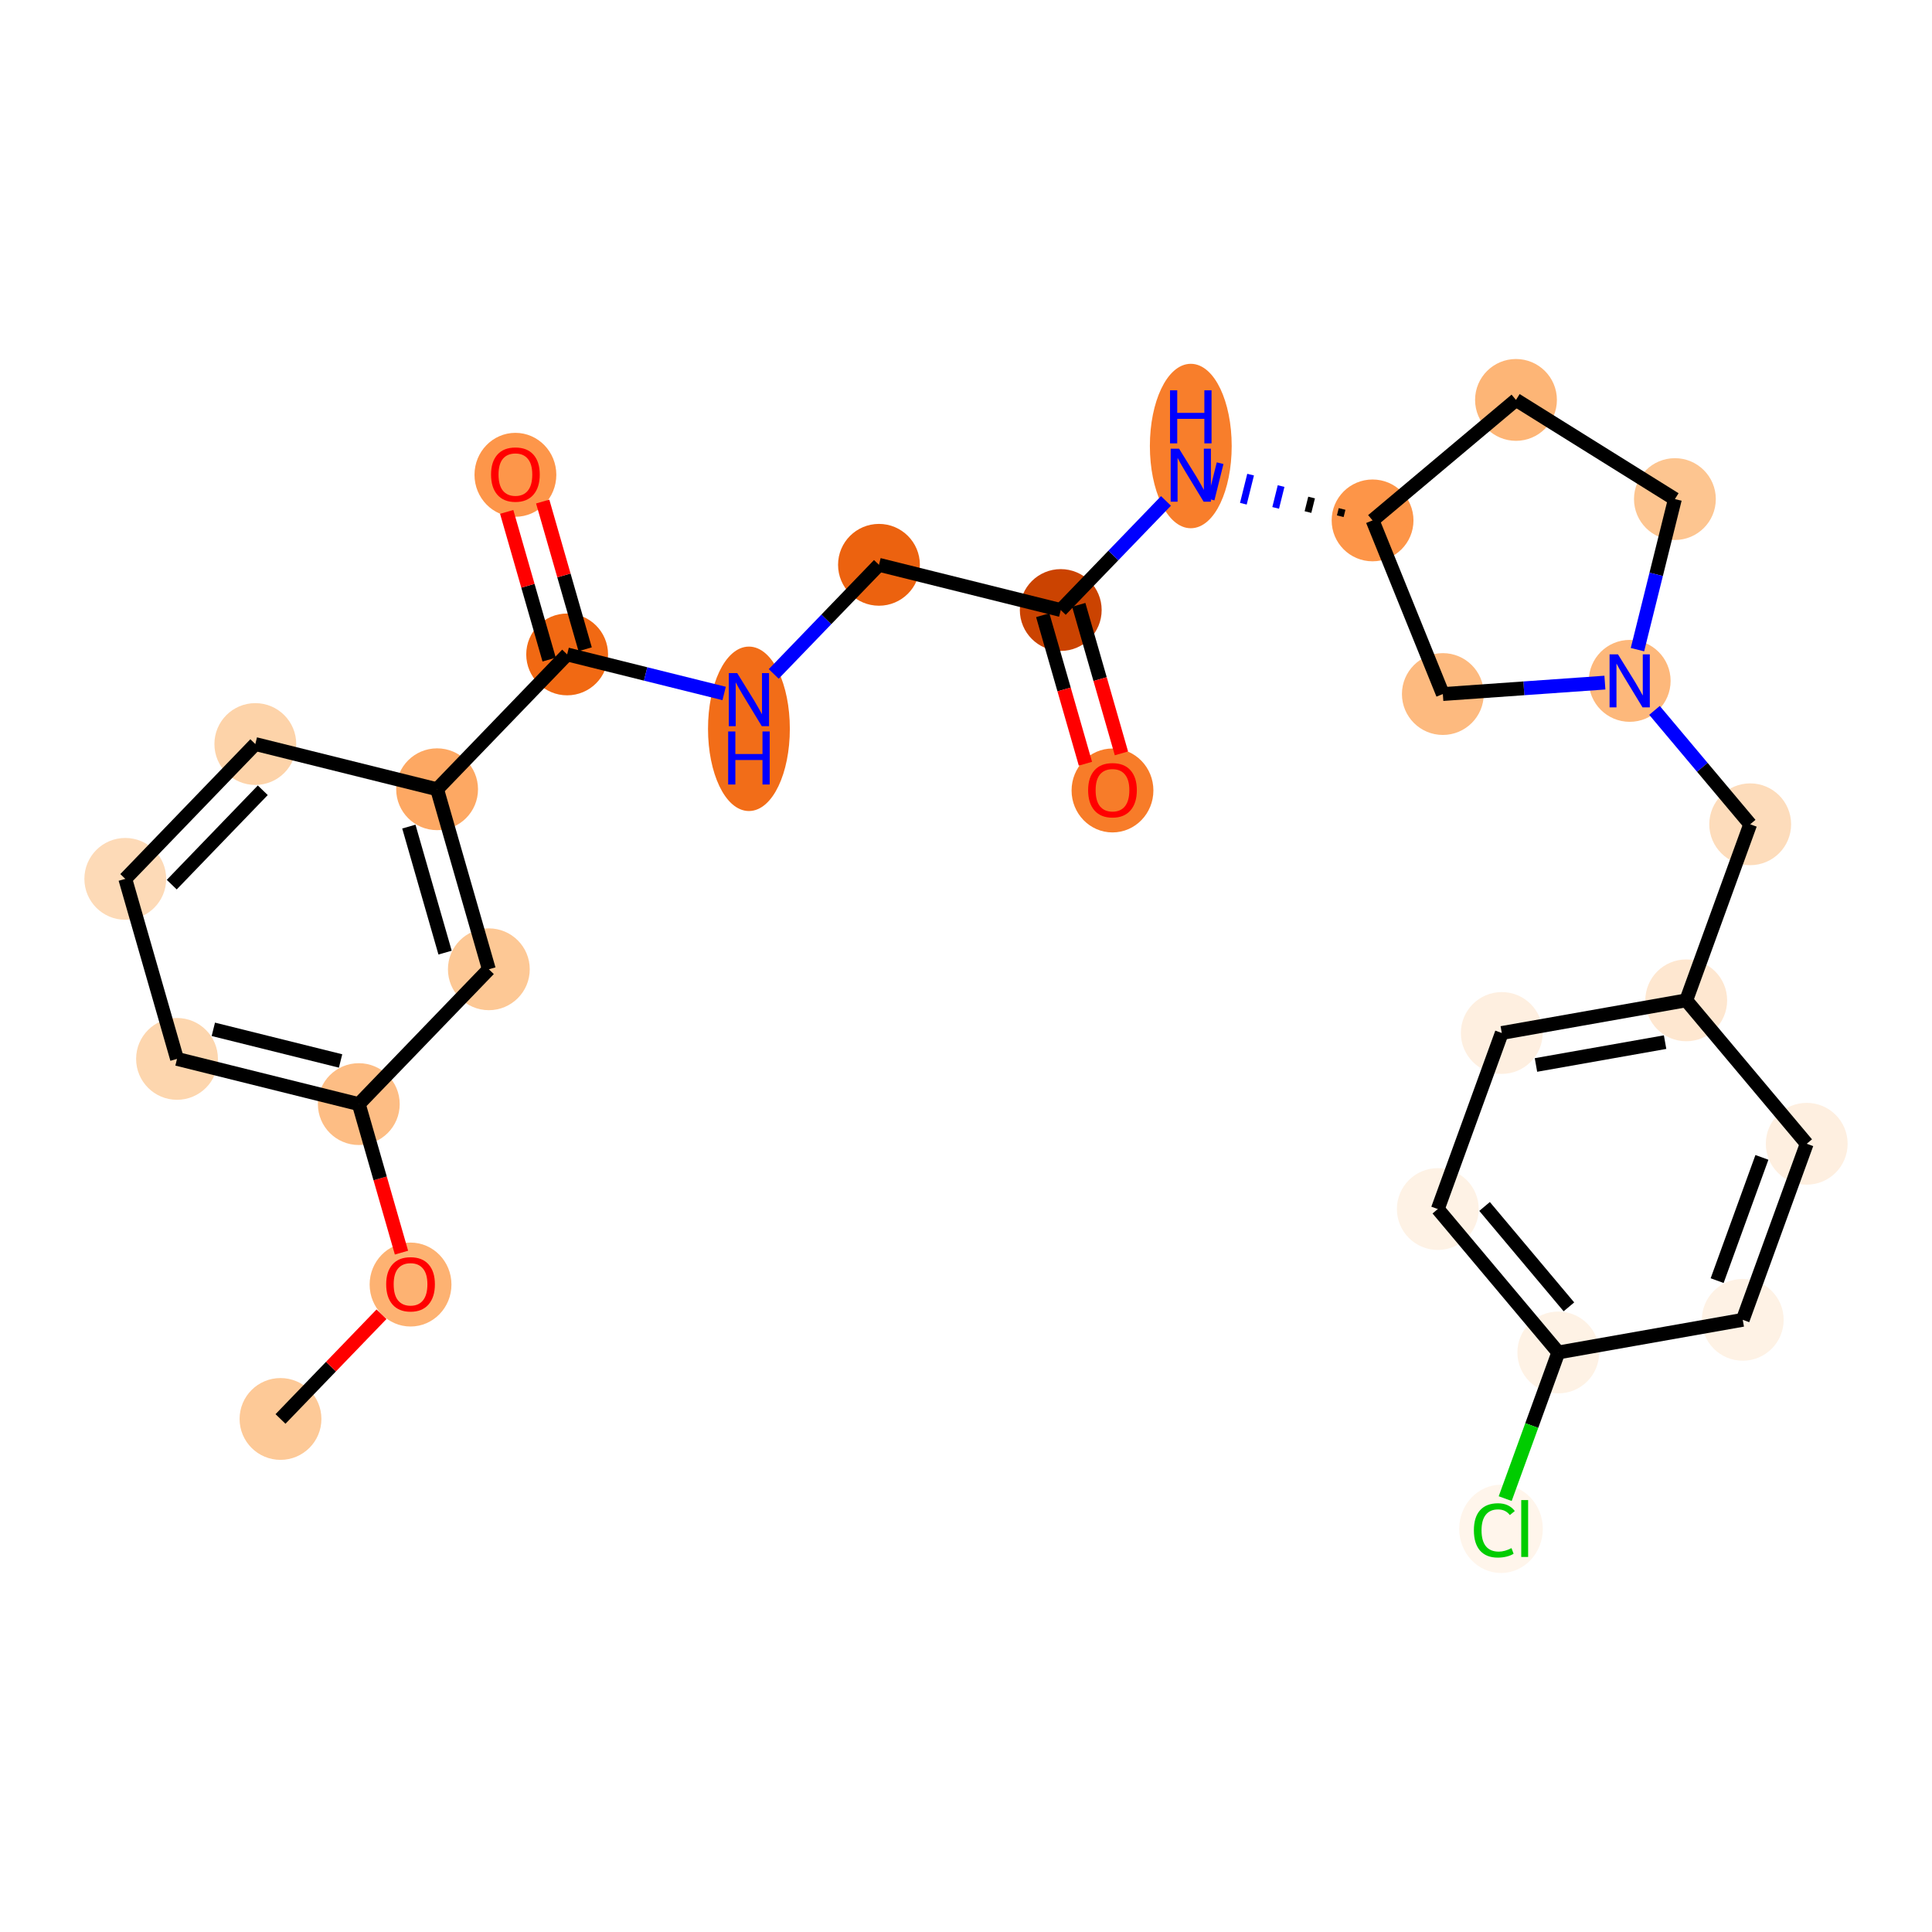 <?xml version='1.0' encoding='iso-8859-1'?>
<svg version='1.1' baseProfile='full'
              xmlns='http://www.w3.org/2000/svg'
                      xmlns:rdkit='http://www.rdkit.org/xml'
                      xmlns:xlink='http://www.w3.org/1999/xlink'
                  xml:space='preserve'
width='280px' height='280px' viewBox='0 0 280 280'>
<!-- END OF HEADER -->
<rect style='opacity:1.0;fill:#FFFFFF;stroke:none' width='280' height='280' x='0' y='0'> </rect>
<ellipse cx='40.652' cy='205.646' rx='5.429' ry='5.429'  style='fill:#FDC997;fill-rule:evenodd;stroke:#FDC997;stroke-width:1.0px;stroke-linecap:butt;stroke-linejoin:miter;stroke-opacity:1' />
<ellipse cx='59.499' cy='186.166' rx='5.429' ry='5.582'  style='fill:#FDB272;fill-rule:evenodd;stroke:#FDB272;stroke-width:1.0px;stroke-linecap:butt;stroke-linejoin:miter;stroke-opacity:1' />
<ellipse cx='52' cy='160.015' rx='5.429' ry='5.429'  style='fill:#FDBD84;fill-rule:evenodd;stroke:#FDBD84;stroke-width:1.0px;stroke-linecap:butt;stroke-linejoin:miter;stroke-opacity:1' />
<ellipse cx='25.655' cy='153.463' rx='5.429' ry='5.429'  style='fill:#FDD6AE;fill-rule:evenodd;stroke:#FDD6AE;stroke-width:1.0px;stroke-linecap:butt;stroke-linejoin:miter;stroke-opacity:1' />
<ellipse cx='18.157' cy='127.372' rx='5.429' ry='5.429'  style='fill:#FDDAB7;fill-rule:evenodd;stroke:#FDDAB7;stroke-width:1.0px;stroke-linecap:butt;stroke-linejoin:miter;stroke-opacity:1' />
<ellipse cx='37.003' cy='107.832' rx='5.429' ry='5.429'  style='fill:#FDD3A9;fill-rule:evenodd;stroke:#FDD3A9;stroke-width:1.0px;stroke-linecap:butt;stroke-linejoin:miter;stroke-opacity:1' />
<ellipse cx='63.348' cy='114.384' rx='5.429' ry='5.429'  style='fill:#FDA863;fill-rule:evenodd;stroke:#FDA863;stroke-width:1.0px;stroke-linecap:butt;stroke-linejoin:miter;stroke-opacity:1' />
<ellipse cx='82.195' cy='94.844' rx='5.429' ry='5.429'  style='fill:#F16913;fill-rule:evenodd;stroke:#F16913;stroke-width:1.0px;stroke-linecap:butt;stroke-linejoin:miter;stroke-opacity:1' />
<ellipse cx='74.697' cy='68.813' rx='5.429' ry='5.582'  style='fill:#FD964A;fill-rule:evenodd;stroke:#FD964A;stroke-width:1.0px;stroke-linecap:butt;stroke-linejoin:miter;stroke-opacity:1' />
<ellipse cx='108.54' cy='105.625' rx='5.429' ry='11.416'  style='fill:#F26D18;fill-rule:evenodd;stroke:#F26D18;stroke-width:1.0px;stroke-linecap:butt;stroke-linejoin:miter;stroke-opacity:1' />
<ellipse cx='127.387' cy='81.857' rx='5.429' ry='5.429'  style='fill:#EC620F;fill-rule:evenodd;stroke:#EC620F;stroke-width:1.0px;stroke-linecap:butt;stroke-linejoin:miter;stroke-opacity:1' />
<ellipse cx='153.732' cy='88.409' rx='5.429' ry='5.429'  style='fill:#CB4301;fill-rule:evenodd;stroke:#CB4301;stroke-width:1.0px;stroke-linecap:butt;stroke-linejoin:miter;stroke-opacity:1' />
<ellipse cx='161.23' cy='114.56' rx='5.429' ry='5.582'  style='fill:#F77C29;fill-rule:evenodd;stroke:#F77C29;stroke-width:1.0px;stroke-linecap:butt;stroke-linejoin:miter;stroke-opacity:1' />
<ellipse cx='172.578' cy='64.641' rx='5.429' ry='11.416'  style='fill:#F87E2B;fill-rule:evenodd;stroke:#F87E2B;stroke-width:1.0px;stroke-linecap:butt;stroke-linejoin:miter;stroke-opacity:1' />
<ellipse cx='198.923' cy='75.421' rx='5.429' ry='5.429'  style='fill:#FD9548;fill-rule:evenodd;stroke:#FD9548;stroke-width:1.0px;stroke-linecap:butt;stroke-linejoin:miter;stroke-opacity:1' />
<ellipse cx='219.709' cy='57.959' rx='5.429' ry='5.429'  style='fill:#FDB576;fill-rule:evenodd;stroke:#FDB576;stroke-width:1.0px;stroke-linecap:butt;stroke-linejoin:miter;stroke-opacity:1' />
<ellipse cx='242.74' cy='72.331' rx='5.429' ry='5.429'  style='fill:#FDC590;fill-rule:evenodd;stroke:#FDC590;stroke-width:1.0px;stroke-linecap:butt;stroke-linejoin:miter;stroke-opacity:1' />
<ellipse cx='236.188' cy='98.676' rx='5.429' ry='5.436'  style='fill:#FDB87B;fill-rule:evenodd;stroke:#FDB87B;stroke-width:1.0px;stroke-linecap:butt;stroke-linejoin:miter;stroke-opacity:1' />
<ellipse cx='253.651' cy='119.462' rx='5.429' ry='5.429'  style='fill:#FDDCBB;fill-rule:evenodd;stroke:#FDDCBB;stroke-width:1.0px;stroke-linecap:butt;stroke-linejoin:miter;stroke-opacity:1' />
<ellipse cx='244.381' cy='144.977' rx='5.429' ry='5.429'  style='fill:#FEE7D0;fill-rule:evenodd;stroke:#FEE7D0;stroke-width:1.0px;stroke-linecap:butt;stroke-linejoin:miter;stroke-opacity:1' />
<ellipse cx='217.649' cy='149.708' rx='5.429' ry='5.429'  style='fill:#FEEFE0;fill-rule:evenodd;stroke:#FEEFE0;stroke-width:1.0px;stroke-linecap:butt;stroke-linejoin:miter;stroke-opacity:1' />
<ellipse cx='208.379' cy='175.223' rx='5.429' ry='5.429'  style='fill:#FEF2E5;fill-rule:evenodd;stroke:#FEF2E5;stroke-width:1.0px;stroke-linecap:butt;stroke-linejoin:miter;stroke-opacity:1' />
<ellipse cx='225.841' cy='196.009' rx='5.429' ry='5.429'  style='fill:#FEF2E5;fill-rule:evenodd;stroke:#FEF2E5;stroke-width:1.0px;stroke-linecap:butt;stroke-linejoin:miter;stroke-opacity:1' />
<ellipse cx='217.538' cy='221.574' rx='5.559' ry='5.897'  style='fill:#FFF5EB;fill-rule:evenodd;stroke:#FFF5EB;stroke-width:1.0px;stroke-linecap:butt;stroke-linejoin:miter;stroke-opacity:1' />
<ellipse cx='252.573' cy='191.279' rx='5.429' ry='5.429'  style='fill:#FEF2E5;fill-rule:evenodd;stroke:#FEF2E5;stroke-width:1.0px;stroke-linecap:butt;stroke-linejoin:miter;stroke-opacity:1' />
<ellipse cx='261.843' cy='165.763' rx='5.429' ry='5.429'  style='fill:#FEEFE0;fill-rule:evenodd;stroke:#FEEFE0;stroke-width:1.0px;stroke-linecap:butt;stroke-linejoin:miter;stroke-opacity:1' />
<ellipse cx='209.108' cy='100.586' rx='5.429' ry='5.429'  style='fill:#FDBA7F;fill-rule:evenodd;stroke:#FDBA7F;stroke-width:1.0px;stroke-linecap:butt;stroke-linejoin:miter;stroke-opacity:1' />
<ellipse cx='70.847' cy='140.475' rx='5.429' ry='5.429'  style='fill:#FDC895;fill-rule:evenodd;stroke:#FDC895;stroke-width:1.0px;stroke-linecap:butt;stroke-linejoin:miter;stroke-opacity:1' />
<path class='bond-0 atom-0 atom-1' d='M 40.652,205.646 L 47.971,198.057' style='fill:none;fill-rule:evenodd;stroke:#000000;stroke-width:2.0px;stroke-linecap:butt;stroke-linejoin:miter;stroke-opacity:1' />
<path class='bond-0 atom-0 atom-1' d='M 47.971,198.057 L 55.291,190.469' style='fill:none;fill-rule:evenodd;stroke:#FF0000;stroke-width:2.0px;stroke-linecap:butt;stroke-linejoin:miter;stroke-opacity:1' />
<path class='bond-1 atom-1 atom-2' d='M 58.186,181.54 L 55.093,170.778' style='fill:none;fill-rule:evenodd;stroke:#FF0000;stroke-width:2.0px;stroke-linecap:butt;stroke-linejoin:miter;stroke-opacity:1' />
<path class='bond-1 atom-1 atom-2' d='M 55.093,170.778 L 52,160.015' style='fill:none;fill-rule:evenodd;stroke:#000000;stroke-width:2.0px;stroke-linecap:butt;stroke-linejoin:miter;stroke-opacity:1' />
<path class='bond-2 atom-2 atom-3' d='M 52,160.015 L 25.655,153.463' style='fill:none;fill-rule:evenodd;stroke:#000000;stroke-width:2.0px;stroke-linecap:butt;stroke-linejoin:miter;stroke-opacity:1' />
<path class='bond-2 atom-2 atom-3' d='M 49.359,153.763 L 30.917,149.177' style='fill:none;fill-rule:evenodd;stroke:#000000;stroke-width:2.0px;stroke-linecap:butt;stroke-linejoin:miter;stroke-opacity:1' />
<path class='bond-27 atom-27 atom-2' d='M 70.847,140.475 L 52,160.015' style='fill:none;fill-rule:evenodd;stroke:#000000;stroke-width:2.0px;stroke-linecap:butt;stroke-linejoin:miter;stroke-opacity:1' />
<path class='bond-3 atom-3 atom-4' d='M 25.655,153.463 L 18.157,127.372' style='fill:none;fill-rule:evenodd;stroke:#000000;stroke-width:2.0px;stroke-linecap:butt;stroke-linejoin:miter;stroke-opacity:1' />
<path class='bond-4 atom-4 atom-5' d='M 18.157,127.372 L 37.003,107.832' style='fill:none;fill-rule:evenodd;stroke:#000000;stroke-width:2.0px;stroke-linecap:butt;stroke-linejoin:miter;stroke-opacity:1' />
<path class='bond-4 atom-4 atom-5' d='M 24.892,128.21 L 38.084,114.532' style='fill:none;fill-rule:evenodd;stroke:#000000;stroke-width:2.0px;stroke-linecap:butt;stroke-linejoin:miter;stroke-opacity:1' />
<path class='bond-5 atom-5 atom-6' d='M 37.003,107.832 L 63.348,114.384' style='fill:none;fill-rule:evenodd;stroke:#000000;stroke-width:2.0px;stroke-linecap:butt;stroke-linejoin:miter;stroke-opacity:1' />
<path class='bond-6 atom-6 atom-7' d='M 63.348,114.384 L 82.195,94.844' style='fill:none;fill-rule:evenodd;stroke:#000000;stroke-width:2.0px;stroke-linecap:butt;stroke-linejoin:miter;stroke-opacity:1' />
<path class='bond-26 atom-6 atom-27' d='M 63.348,114.384 L 70.847,140.475' style='fill:none;fill-rule:evenodd;stroke:#000000;stroke-width:2.0px;stroke-linecap:butt;stroke-linejoin:miter;stroke-opacity:1' />
<path class='bond-26 atom-6 atom-27' d='M 59.255,119.797 L 64.504,138.061' style='fill:none;fill-rule:evenodd;stroke:#000000;stroke-width:2.0px;stroke-linecap:butt;stroke-linejoin:miter;stroke-opacity:1' />
<path class='bond-7 atom-7 atom-8' d='M 84.804,94.095 L 81.728,83.392' style='fill:none;fill-rule:evenodd;stroke:#000000;stroke-width:2.0px;stroke-linecap:butt;stroke-linejoin:miter;stroke-opacity:1' />
<path class='bond-7 atom-7 atom-8' d='M 81.728,83.392 L 78.652,72.689' style='fill:none;fill-rule:evenodd;stroke:#FF0000;stroke-width:2.0px;stroke-linecap:butt;stroke-linejoin:miter;stroke-opacity:1' />
<path class='bond-7 atom-7 atom-8' d='M 79.586,95.594 L 76.51,84.891' style='fill:none;fill-rule:evenodd;stroke:#000000;stroke-width:2.0px;stroke-linecap:butt;stroke-linejoin:miter;stroke-opacity:1' />
<path class='bond-7 atom-7 atom-8' d='M 76.51,84.891 L 73.434,74.189' style='fill:none;fill-rule:evenodd;stroke:#FF0000;stroke-width:2.0px;stroke-linecap:butt;stroke-linejoin:miter;stroke-opacity:1' />
<path class='bond-8 atom-7 atom-9' d='M 82.195,94.844 L 93.57,97.674' style='fill:none;fill-rule:evenodd;stroke:#000000;stroke-width:2.0px;stroke-linecap:butt;stroke-linejoin:miter;stroke-opacity:1' />
<path class='bond-8 atom-7 atom-9' d='M 93.57,97.674 L 104.946,100.502' style='fill:none;fill-rule:evenodd;stroke:#0000FF;stroke-width:2.0px;stroke-linecap:butt;stroke-linejoin:miter;stroke-opacity:1' />
<path class='bond-9 atom-9 atom-10' d='M 112.134,97.67 L 119.76,89.763' style='fill:none;fill-rule:evenodd;stroke:#0000FF;stroke-width:2.0px;stroke-linecap:butt;stroke-linejoin:miter;stroke-opacity:1' />
<path class='bond-9 atom-9 atom-10' d='M 119.76,89.763 L 127.387,81.857' style='fill:none;fill-rule:evenodd;stroke:#000000;stroke-width:2.0px;stroke-linecap:butt;stroke-linejoin:miter;stroke-opacity:1' />
<path class='bond-10 atom-10 atom-11' d='M 127.387,81.857 L 153.732,88.409' style='fill:none;fill-rule:evenodd;stroke:#000000;stroke-width:2.0px;stroke-linecap:butt;stroke-linejoin:miter;stroke-opacity:1' />
<path class='bond-11 atom-11 atom-12' d='M 151.122,89.159 L 154.216,99.921' style='fill:none;fill-rule:evenodd;stroke:#000000;stroke-width:2.0px;stroke-linecap:butt;stroke-linejoin:miter;stroke-opacity:1' />
<path class='bond-11 atom-11 atom-12' d='M 154.216,99.921 L 157.309,110.684' style='fill:none;fill-rule:evenodd;stroke:#FF0000;stroke-width:2.0px;stroke-linecap:butt;stroke-linejoin:miter;stroke-opacity:1' />
<path class='bond-11 atom-11 atom-12' d='M 156.341,87.659 L 159.434,98.421' style='fill:none;fill-rule:evenodd;stroke:#000000;stroke-width:2.0px;stroke-linecap:butt;stroke-linejoin:miter;stroke-opacity:1' />
<path class='bond-11 atom-11 atom-12' d='M 159.434,98.421 L 162.527,109.184' style='fill:none;fill-rule:evenodd;stroke:#FF0000;stroke-width:2.0px;stroke-linecap:butt;stroke-linejoin:miter;stroke-opacity:1' />
<path class='bond-12 atom-11 atom-13' d='M 153.732,88.409 L 161.358,80.502' style='fill:none;fill-rule:evenodd;stroke:#000000;stroke-width:2.0px;stroke-linecap:butt;stroke-linejoin:miter;stroke-opacity:1' />
<path class='bond-12 atom-11 atom-13' d='M 161.358,80.502 L 168.984,72.596' style='fill:none;fill-rule:evenodd;stroke:#0000FF;stroke-width:2.0px;stroke-linecap:butt;stroke-linejoin:miter;stroke-opacity:1' />
<path class='bond-13 atom-14 atom-13' d='M 194.504,73.763 L 194.242,74.816' style='fill:none;fill-rule:evenodd;stroke:#000000;stroke-width:1.0px;stroke-linecap:butt;stroke-linejoin:miter;stroke-opacity:1' />
<path class='bond-13 atom-14 atom-13' d='M 190.085,72.104 L 189.561,74.212' style='fill:none;fill-rule:evenodd;stroke:#000000;stroke-width:1.0px;stroke-linecap:butt;stroke-linejoin:miter;stroke-opacity:1' />
<path class='bond-13 atom-14 atom-13' d='M 185.666,70.446 L 184.88,73.607' style='fill:none;fill-rule:evenodd;stroke:#0000FF;stroke-width:1.0px;stroke-linecap:butt;stroke-linejoin:miter;stroke-opacity:1' />
<path class='bond-13 atom-14 atom-13' d='M 181.247,68.787 L 180.198,73.002' style='fill:none;fill-rule:evenodd;stroke:#0000FF;stroke-width:1.0px;stroke-linecap:butt;stroke-linejoin:miter;stroke-opacity:1' />
<path class='bond-13 atom-14 atom-13' d='M 176.828,67.129 L 175.517,72.398' style='fill:none;fill-rule:evenodd;stroke:#0000FF;stroke-width:1.0px;stroke-linecap:butt;stroke-linejoin:miter;stroke-opacity:1' />
<path class='bond-14 atom-14 atom-15' d='M 198.923,75.421 L 219.709,57.959' style='fill:none;fill-rule:evenodd;stroke:#000000;stroke-width:2.0px;stroke-linecap:butt;stroke-linejoin:miter;stroke-opacity:1' />
<path class='bond-28 atom-26 atom-14' d='M 209.108,100.586 L 198.923,75.421' style='fill:none;fill-rule:evenodd;stroke:#000000;stroke-width:2.0px;stroke-linecap:butt;stroke-linejoin:miter;stroke-opacity:1' />
<path class='bond-15 atom-15 atom-16' d='M 219.709,57.959 L 242.74,72.331' style='fill:none;fill-rule:evenodd;stroke:#000000;stroke-width:2.0px;stroke-linecap:butt;stroke-linejoin:miter;stroke-opacity:1' />
<path class='bond-16 atom-16 atom-17' d='M 242.74,72.331 L 240.026,83.242' style='fill:none;fill-rule:evenodd;stroke:#000000;stroke-width:2.0px;stroke-linecap:butt;stroke-linejoin:miter;stroke-opacity:1' />
<path class='bond-16 atom-16 atom-17' d='M 240.026,83.242 L 237.313,94.153' style='fill:none;fill-rule:evenodd;stroke:#0000FF;stroke-width:2.0px;stroke-linecap:butt;stroke-linejoin:miter;stroke-opacity:1' />
<path class='bond-17 atom-17 atom-18' d='M 239.782,102.954 L 246.716,111.208' style='fill:none;fill-rule:evenodd;stroke:#0000FF;stroke-width:2.0px;stroke-linecap:butt;stroke-linejoin:miter;stroke-opacity:1' />
<path class='bond-17 atom-17 atom-18' d='M 246.716,111.208 L 253.651,119.462' style='fill:none;fill-rule:evenodd;stroke:#000000;stroke-width:2.0px;stroke-linecap:butt;stroke-linejoin:miter;stroke-opacity:1' />
<path class='bond-25 atom-17 atom-26' d='M 232.594,98.929 L 220.851,99.757' style='fill:none;fill-rule:evenodd;stroke:#0000FF;stroke-width:2.0px;stroke-linecap:butt;stroke-linejoin:miter;stroke-opacity:1' />
<path class='bond-25 atom-17 atom-26' d='M 220.851,99.757 L 209.108,100.586' style='fill:none;fill-rule:evenodd;stroke:#000000;stroke-width:2.0px;stroke-linecap:butt;stroke-linejoin:miter;stroke-opacity:1' />
<path class='bond-18 atom-18 atom-19' d='M 253.651,119.462 L 244.381,144.977' style='fill:none;fill-rule:evenodd;stroke:#000000;stroke-width:2.0px;stroke-linecap:butt;stroke-linejoin:miter;stroke-opacity:1' />
<path class='bond-19 atom-19 atom-20' d='M 244.381,144.977 L 217.649,149.708' style='fill:none;fill-rule:evenodd;stroke:#000000;stroke-width:2.0px;stroke-linecap:butt;stroke-linejoin:miter;stroke-opacity:1' />
<path class='bond-19 atom-19 atom-20' d='M 241.317,151.033 L 222.604,154.344' style='fill:none;fill-rule:evenodd;stroke:#000000;stroke-width:2.0px;stroke-linecap:butt;stroke-linejoin:miter;stroke-opacity:1' />
<path class='bond-29 atom-25 atom-19' d='M 261.843,165.763 L 244.381,144.977' style='fill:none;fill-rule:evenodd;stroke:#000000;stroke-width:2.0px;stroke-linecap:butt;stroke-linejoin:miter;stroke-opacity:1' />
<path class='bond-20 atom-20 atom-21' d='M 217.649,149.708 L 208.379,175.223' style='fill:none;fill-rule:evenodd;stroke:#000000;stroke-width:2.0px;stroke-linecap:butt;stroke-linejoin:miter;stroke-opacity:1' />
<path class='bond-21 atom-21 atom-22' d='M 208.379,175.223 L 225.841,196.009' style='fill:none;fill-rule:evenodd;stroke:#000000;stroke-width:2.0px;stroke-linecap:butt;stroke-linejoin:miter;stroke-opacity:1' />
<path class='bond-21 atom-21 atom-22' d='M 215.155,174.849 L 227.379,189.399' style='fill:none;fill-rule:evenodd;stroke:#000000;stroke-width:2.0px;stroke-linecap:butt;stroke-linejoin:miter;stroke-opacity:1' />
<path class='bond-22 atom-22 atom-23' d='M 225.841,196.009 L 221.993,206.601' style='fill:none;fill-rule:evenodd;stroke:#000000;stroke-width:2.0px;stroke-linecap:butt;stroke-linejoin:miter;stroke-opacity:1' />
<path class='bond-22 atom-22 atom-23' d='M 221.993,206.601 L 218.145,217.192' style='fill:none;fill-rule:evenodd;stroke:#00CC00;stroke-width:2.0px;stroke-linecap:butt;stroke-linejoin:miter;stroke-opacity:1' />
<path class='bond-23 atom-22 atom-24' d='M 225.841,196.009 L 252.573,191.279' style='fill:none;fill-rule:evenodd;stroke:#000000;stroke-width:2.0px;stroke-linecap:butt;stroke-linejoin:miter;stroke-opacity:1' />
<path class='bond-24 atom-24 atom-25' d='M 252.573,191.279 L 261.843,165.763' style='fill:none;fill-rule:evenodd;stroke:#000000;stroke-width:2.0px;stroke-linecap:butt;stroke-linejoin:miter;stroke-opacity:1' />
<path class='bond-24 atom-24 atom-25' d='M 248.861,185.598 L 255.35,167.737' style='fill:none;fill-rule:evenodd;stroke:#000000;stroke-width:2.0px;stroke-linecap:butt;stroke-linejoin:miter;stroke-opacity:1' />
<path  class='atom-1' d='M 55.969 186.128
Q 55.969 184.282, 56.882 183.25
Q 57.794 182.219, 59.499 182.219
Q 61.203 182.219, 62.116 183.25
Q 63.028 184.282, 63.028 186.128
Q 63.028 187.996, 62.105 189.06
Q 61.182 190.113, 59.499 190.113
Q 57.805 190.113, 56.882 189.06
Q 55.969 188.007, 55.969 186.128
M 59.499 189.245
Q 60.671 189.245, 61.301 188.463
Q 61.942 187.67, 61.942 186.128
Q 61.942 184.619, 61.301 183.859
Q 60.671 183.088, 59.499 183.088
Q 58.326 183.088, 57.685 183.848
Q 57.055 184.608, 57.055 186.128
Q 57.055 187.681, 57.685 188.463
Q 58.326 189.245, 59.499 189.245
' fill='#FF0000'/>
<path  class='atom-8' d='M 71.167 68.775
Q 71.167 66.929, 72.079 65.897
Q 72.992 64.866, 74.697 64.866
Q 76.401 64.866, 77.314 65.897
Q 78.226 66.929, 78.226 68.775
Q 78.226 70.643, 77.303 71.707
Q 76.38 72.76, 74.697 72.76
Q 73.002 72.76, 72.079 71.707
Q 71.167 70.653, 71.167 68.775
M 74.697 71.891
Q 75.869 71.891, 76.499 71.109
Q 77.14 70.317, 77.14 68.775
Q 77.14 67.266, 76.499 66.505
Q 75.869 65.734, 74.697 65.734
Q 73.524 65.734, 72.883 66.495
Q 72.253 67.255, 72.253 68.775
Q 72.253 70.328, 72.883 71.109
Q 73.524 71.891, 74.697 71.891
' fill='#FF0000'/>
<path  class='atom-9' d='M 106.841 97.552
L 109.36 101.624
Q 109.61 102.026, 110.011 102.754
Q 110.413 103.481, 110.435 103.525
L 110.435 97.552
L 111.456 97.552
L 111.456 105.24
L 110.402 105.24
L 107.698 100.788
Q 107.383 100.267, 107.047 99.67
Q 106.721 99.073, 106.623 98.888
L 106.623 105.24
L 105.624 105.24
L 105.624 97.552
L 106.841 97.552
' fill='#0000FF'/>
<path  class='atom-9' d='M 105.532 106.009
L 106.574 106.009
L 106.574 109.278
L 110.505 109.278
L 110.505 106.009
L 111.548 106.009
L 111.548 113.697
L 110.505 113.697
L 110.505 110.147
L 106.574 110.147
L 106.574 113.697
L 105.532 113.697
L 105.532 106.009
' fill='#0000FF'/>
<path  class='atom-12' d='M 157.701 114.522
Q 157.701 112.676, 158.613 111.644
Q 159.525 110.613, 161.23 110.613
Q 162.935 110.613, 163.847 111.644
Q 164.759 112.676, 164.759 114.522
Q 164.759 116.39, 163.836 117.454
Q 162.913 118.507, 161.23 118.507
Q 159.536 118.507, 158.613 117.454
Q 157.701 116.4, 157.701 114.522
M 161.23 117.638
Q 162.403 117.638, 163.033 116.857
Q 163.673 116.064, 163.673 114.522
Q 163.673 113.012, 163.033 112.252
Q 162.403 111.481, 161.23 111.481
Q 160.057 111.481, 159.417 112.241
Q 158.787 113.002, 158.787 114.522
Q 158.787 116.075, 159.417 116.857
Q 160.057 117.638, 161.23 117.638
' fill='#FF0000'/>
<path  class='atom-13' d='M 170.879 65.025
L 173.398 69.097
Q 173.648 69.499, 174.05 70.227
Q 174.451 70.954, 174.473 70.998
L 174.473 65.025
L 175.494 65.025
L 175.494 72.713
L 174.44 72.713
L 171.737 68.261
Q 171.422 67.74, 171.085 67.143
Q 170.759 66.545, 170.662 66.361
L 170.662 72.713
L 169.663 72.713
L 169.663 65.025
L 170.879 65.025
' fill='#0000FF'/>
<path  class='atom-13' d='M 169.57 56.568
L 170.613 56.568
L 170.613 59.837
L 174.544 59.837
L 174.544 56.568
L 175.586 56.568
L 175.586 64.256
L 174.544 64.256
L 174.544 60.705
L 170.613 60.705
L 170.613 64.256
L 169.57 64.256
L 169.57 56.568
' fill='#0000FF'/>
<path  class='atom-17' d='M 234.489 94.832
L 237.008 98.904
Q 237.258 99.306, 237.659 100.033
Q 238.061 100.761, 238.083 100.804
L 238.083 94.832
L 239.104 94.832
L 239.104 102.52
L 238.05 102.52
L 235.346 98.068
Q 235.032 97.546, 234.695 96.949
Q 234.369 96.352, 234.271 96.167
L 234.271 102.52
L 233.272 102.52
L 233.272 94.832
L 234.489 94.832
' fill='#0000FF'/>
<path  class='atom-23' d='M 213.607 221.791
Q 213.607 219.88, 214.497 218.881
Q 215.399 217.871, 217.104 217.871
Q 218.689 217.871, 219.536 218.989
L 218.819 219.576
Q 218.2 218.761, 217.104 218.761
Q 215.942 218.761, 215.323 219.543
Q 214.715 220.314, 214.715 221.791
Q 214.715 223.311, 215.344 224.093
Q 215.985 224.875, 217.223 224.875
Q 218.07 224.875, 219.058 224.365
L 219.362 225.179
Q 218.96 225.44, 218.352 225.592
Q 217.744 225.744, 217.071 225.744
Q 215.399 225.744, 214.497 224.723
Q 213.607 223.702, 213.607 221.791
' fill='#00CC00'/>
<path  class='atom-23' d='M 220.47 217.404
L 221.469 217.404
L 221.469 225.646
L 220.47 225.646
L 220.47 217.404
' fill='#00CC00'/>
</svg>
